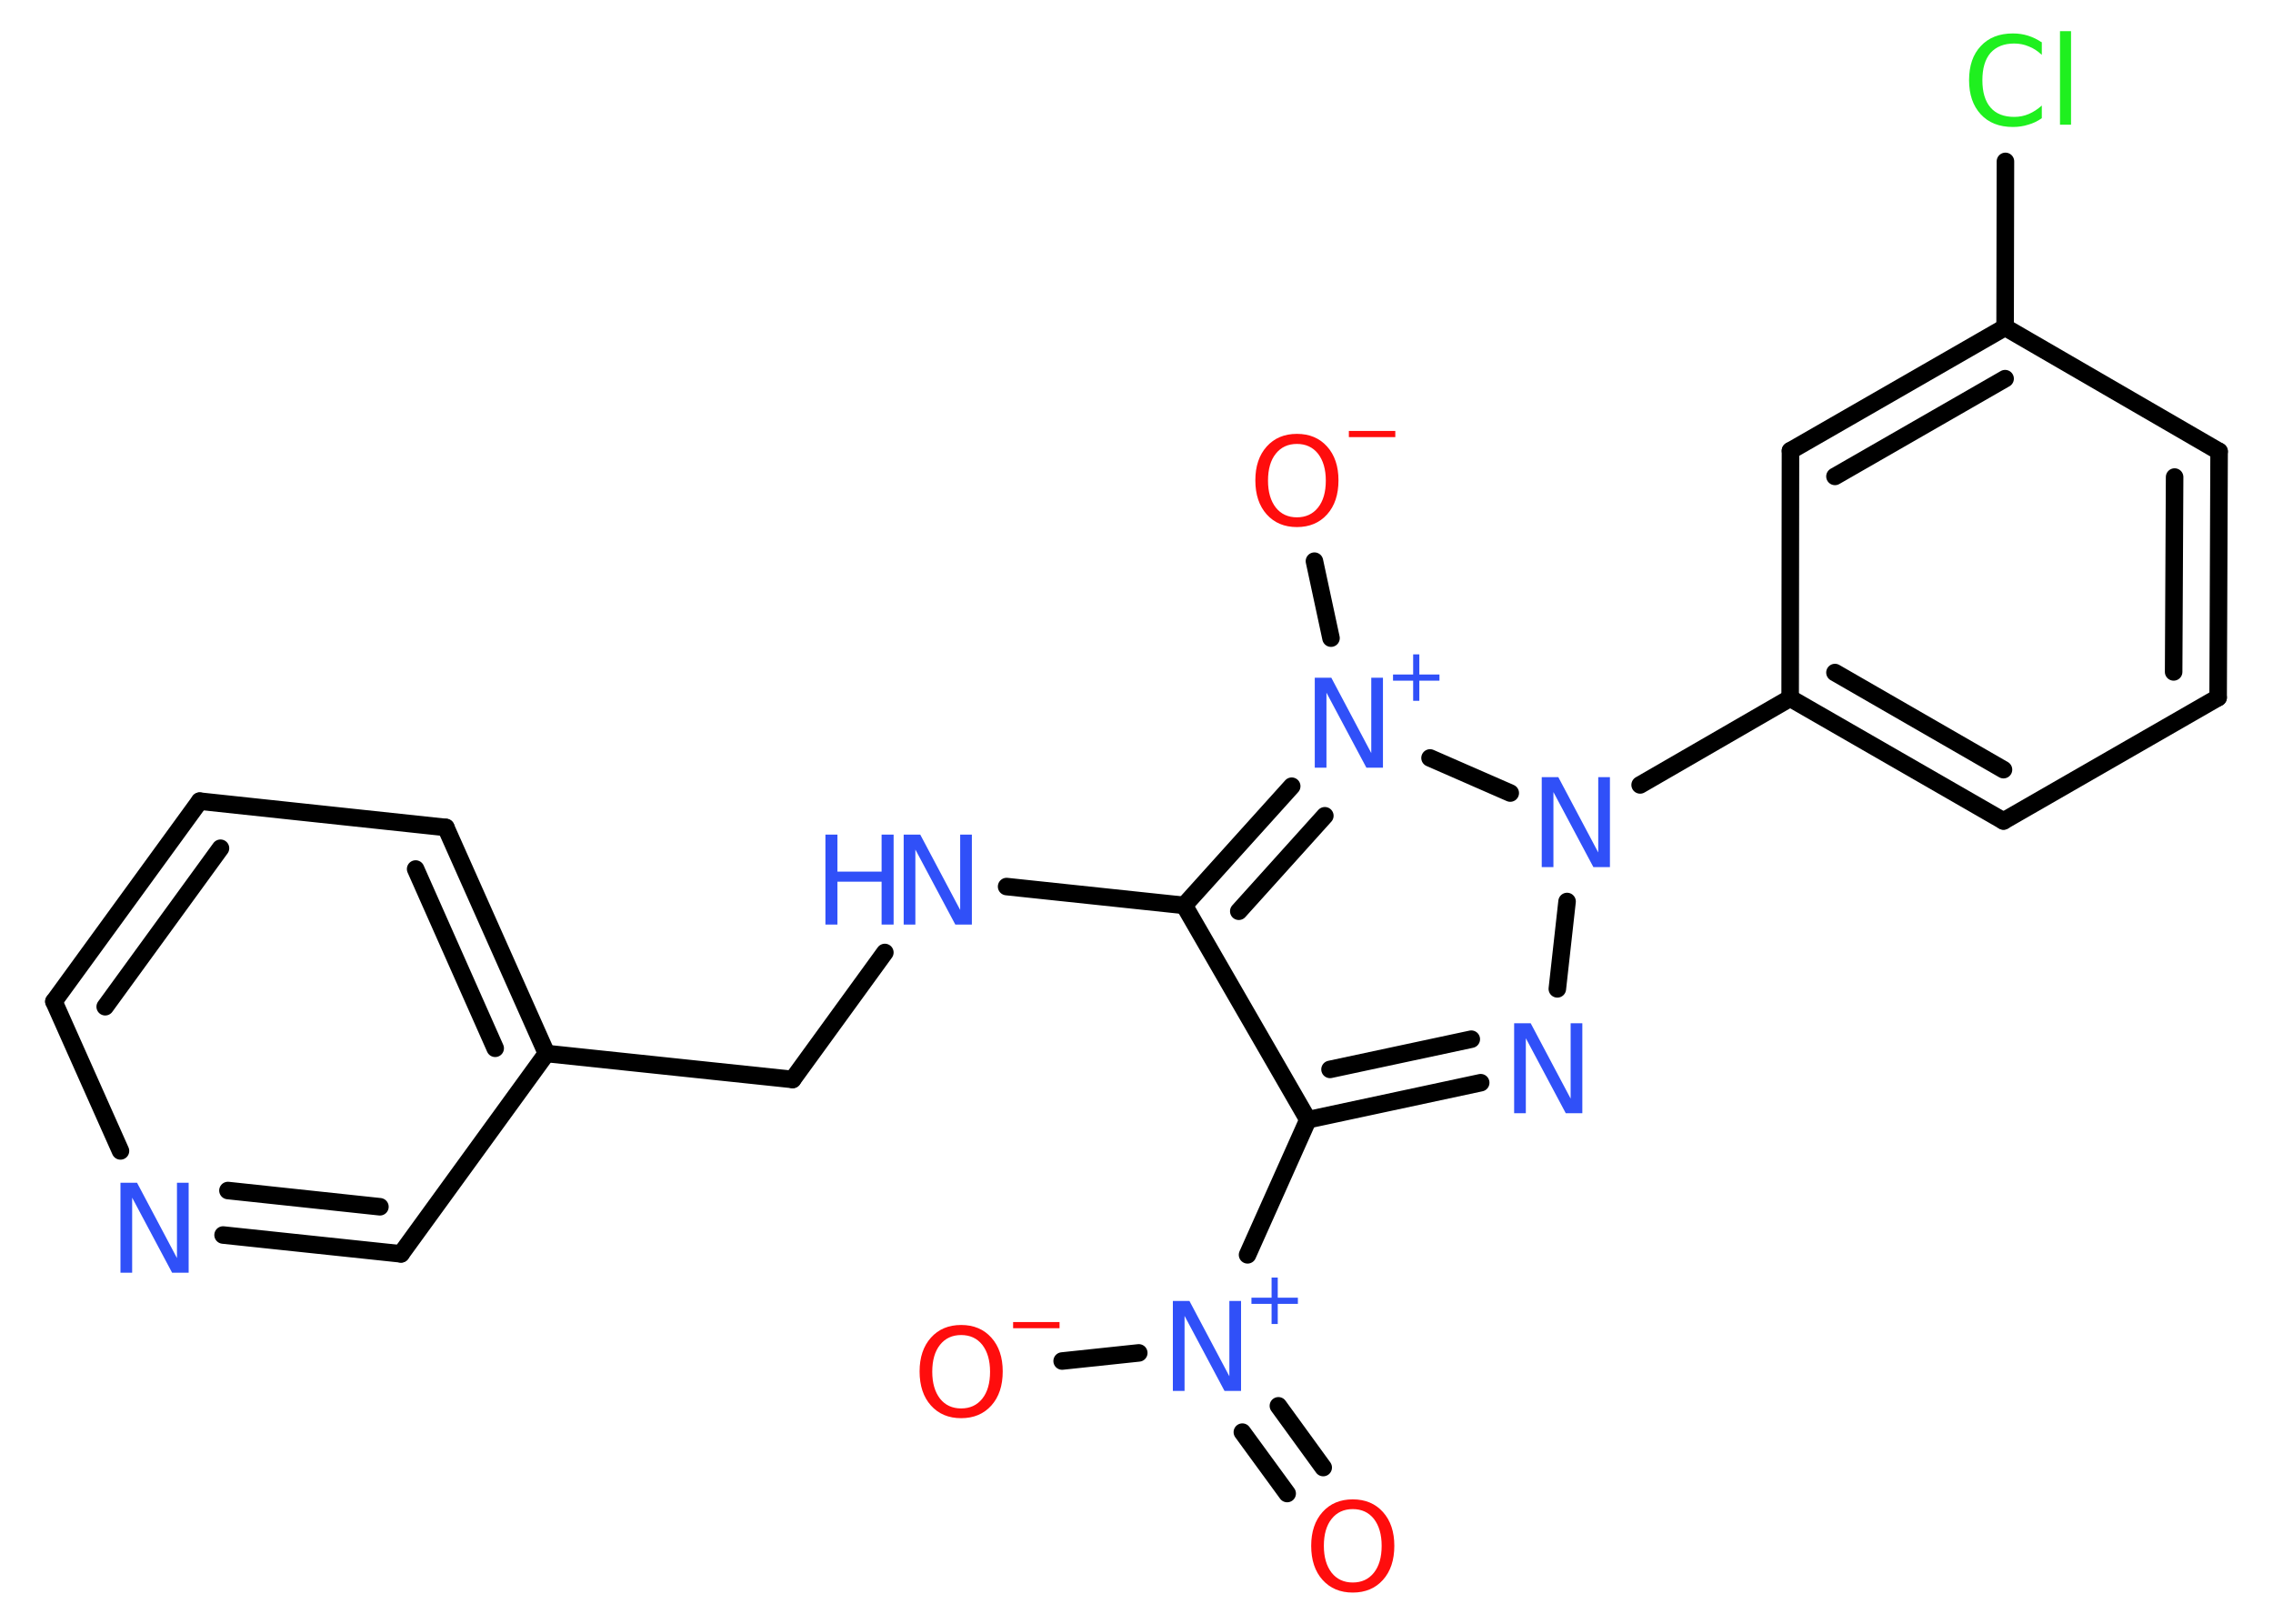<?xml version='1.0' encoding='UTF-8'?>
<!DOCTYPE svg PUBLIC "-//W3C//DTD SVG 1.1//EN" "http://www.w3.org/Graphics/SVG/1.1/DTD/svg11.dtd">
<svg version='1.2' xmlns='http://www.w3.org/2000/svg' xmlns:xlink='http://www.w3.org/1999/xlink' width='70.0mm' height='50.0mm' viewBox='0 0 70.0 50.0'>
  <desc>Generated by the Chemistry Development Kit (http://github.com/cdk)</desc>
  <g stroke-linecap='round' stroke-linejoin='round' stroke='#000000' stroke-width='.54' fill='#3050F8'>
    <rect x='.0' y='.0' width='70.0' height='50.0' fill='#FFFFFF' stroke='none'/>
    <g id='mol1' class='mol'>
      <g id='mol1bnd1' class='bond'>
        <line x1='39.64' y1='45.99' x2='38.26' y2='44.1'/>
        <line x1='40.75' y1='45.19' x2='39.37' y2='43.29'/>
      </g>
      <line id='mol1bnd2' class='bond' x1='35.07' y1='41.66' x2='32.71' y2='41.91'/>
      <line id='mol1bnd3' class='bond' x1='38.42' y1='38.64' x2='40.28' y2='34.48'/>
      <g id='mol1bnd4' class='bond'>
        <line x1='40.28' y1='34.48' x2='45.6' y2='33.34'/>
        <line x1='40.96' y1='32.93' x2='45.31' y2='32.0'/>
      </g>
      <line id='mol1bnd5' class='bond' x1='47.96' y1='30.45' x2='48.26' y2='27.76'/>
      <line id='mol1bnd6' class='bond' x1='50.51' y1='24.17' x2='55.13' y2='21.5'/>
      <g id='mol1bnd7' class='bond'>
        <line x1='55.13' y1='21.5' x2='61.7' y2='25.28'/>
        <line x1='56.51' y1='20.71' x2='61.7' y2='23.7'/>
      </g>
      <line id='mol1bnd8' class='bond' x1='61.7' y1='25.28' x2='68.31' y2='21.48'/>
      <g id='mol1bnd9' class='bond'>
        <line x1='68.31' y1='21.48' x2='68.34' y2='13.9'/>
        <line x1='66.94' y1='20.69' x2='66.97' y2='14.69'/>
      </g>
      <line id='mol1bnd10' class='bond' x1='68.34' y1='13.9' x2='61.75' y2='10.08'/>
      <line id='mol1bnd11' class='bond' x1='61.75' y1='10.08' x2='61.76' y2='4.97'/>
      <g id='mol1bnd12' class='bond'>
        <line x1='61.75' y1='10.08' x2='55.14' y2='13.88'/>
        <line x1='61.75' y1='11.66' x2='56.51' y2='14.67'/>
      </g>
      <line id='mol1bnd13' class='bond' x1='55.13' y1='21.5' x2='55.14' y2='13.88'/>
      <line id='mol1bnd14' class='bond' x1='46.51' y1='24.42' x2='44.04' y2='23.34'/>
      <line id='mol1bnd15' class='bond' x1='40.99' y1='19.65' x2='40.48' y2='17.28'/>
      <g id='mol1bnd16' class='bond'>
        <line x1='39.78' y1='24.21' x2='36.47' y2='27.88'/>
        <line x1='40.8' y1='25.12' x2='38.15' y2='28.06'/>
      </g>
      <line id='mol1bnd17' class='bond' x1='40.28' y1='34.48' x2='36.47' y2='27.88'/>
      <line id='mol1bnd18' class='bond' x1='36.47' y1='27.88' x2='31.0' y2='27.3'/>
      <line id='mol1bnd19' class='bond' x1='27.25' y1='29.33' x2='24.41' y2='33.24'/>
      <line id='mol1bnd20' class='bond' x1='24.41' y1='33.24' x2='16.83' y2='32.44'/>
      <g id='mol1bnd21' class='bond'>
        <line x1='16.83' y1='32.44' x2='13.73' y2='25.48'/>
        <line x1='15.25' y1='32.28' x2='12.8' y2='26.76'/>
      </g>
      <line id='mol1bnd22' class='bond' x1='13.73' y1='25.48' x2='6.15' y2='24.67'/>
      <g id='mol1bnd23' class='bond'>
        <line x1='6.15' y1='24.67' x2='1.66' y2='30.84'/>
        <line x1='6.79' y1='26.12' x2='3.24' y2='31.0'/>
      </g>
      <line id='mol1bnd24' class='bond' x1='1.66' y1='30.84' x2='3.71' y2='35.44'/>
      <g id='mol1bnd25' class='bond'>
        <line x1='6.87' y1='38.03' x2='12.35' y2='38.61'/>
        <line x1='7.02' y1='36.66' x2='11.7' y2='37.16'/>
      </g>
      <line id='mol1bnd26' class='bond' x1='16.83' y1='32.44' x2='12.35' y2='38.61'/>
      <path id='mol1atm1' class='atom' d='M41.66 46.47q-.41 .0 -.65 .3q-.24 .3 -.24 .83q.0 .52 .24 .83q.24 .3 .65 .3q.41 .0 .65 -.3q.24 -.3 .24 -.83q.0 -.52 -.24 -.83q-.24 -.3 -.65 -.3zM41.66 46.17q.58 .0 .93 .39q.35 .39 .35 1.04q.0 .66 -.35 1.05q-.35 .39 -.93 .39q-.58 .0 -.93 -.39q-.35 -.39 -.35 -1.05q.0 -.65 .35 -1.04q.35 -.39 .93 -.39z' stroke='none' fill='#FF0D0D'/>
      <g id='mol1atm2' class='atom'>
        <path d='M36.13 40.06h.5l1.23 2.32v-2.32h.36v2.77h-.51l-1.23 -2.31v2.31h-.36v-2.77z' stroke='none'/>
        <path d='M39.35 39.34v.62h.62v.19h-.62v.62h-.19v-.62h-.62v-.19h.62v-.62h.19z' stroke='none'/>
      </g>
      <g id='mol1atm3' class='atom'>
        <path d='M29.6 41.11q-.41 .0 -.65 .3q-.24 .3 -.24 .83q.0 .52 .24 .83q.24 .3 .65 .3q.41 .0 .65 -.3q.24 -.3 .24 -.83q.0 -.52 -.24 -.83q-.24 -.3 -.65 -.3zM29.6 40.8q.58 .0 .93 .39q.35 .39 .35 1.04q.0 .66 -.35 1.05q-.35 .39 -.93 .39q-.58 .0 -.93 -.39q-.35 -.39 -.35 -1.05q.0 -.65 .35 -1.04q.35 -.39 .93 -.39z' stroke='none' fill='#FF0D0D'/>
        <path d='M31.2 40.71h1.43v.19h-1.43v-.19z' stroke='none' fill='#FF0D0D'/>
      </g>
      <path id='mol1atm5' class='atom' d='M46.64 31.51h.5l1.23 2.32v-2.32h.36v2.77h-.51l-1.23 -2.31v2.31h-.36v-2.77z' stroke='none'/>
      <path id='mol1atm6' class='atom' d='M47.49 23.93h.5l1.23 2.32v-2.32h.36v2.77h-.51l-1.23 -2.31v2.31h-.36v-2.77z' stroke='none'/>
      <path id='mol1atm12' class='atom' d='M62.88 1.29v.4q-.19 -.18 -.4 -.26q-.21 -.09 -.45 -.09q-.47 .0 -.73 .29q-.25 .29 -.25 .84q.0 .55 .25 .84q.25 .29 .73 .29q.24 .0 .45 -.09q.21 -.09 .4 -.26v.39q-.2 .14 -.42 .2q-.22 .07 -.47 .07q-.63 .0 -.99 -.39q-.36 -.39 -.36 -1.05q.0 -.67 .36 -1.05q.36 -.39 .99 -.39q.25 .0 .47 .07q.22 .07 .41 .2zM63.44 .96h.34v2.88h-.34v-2.88z' stroke='none' fill='#1FF01F'/>
      <g id='mol1atm14' class='atom'>
        <path d='M40.5 20.87h.5l1.23 2.32v-2.32h.36v2.77h-.51l-1.23 -2.31v2.31h-.36v-2.77z' stroke='none'/>
        <path d='M43.71 20.15v.62h.62v.19h-.62v.62h-.19v-.62h-.62v-.19h.62v-.62h.19z' stroke='none'/>
      </g>
      <g id='mol1atm15' class='atom'>
        <path d='M39.94 13.67q-.41 .0 -.65 .3q-.24 .3 -.24 .83q.0 .52 .24 .83q.24 .3 .65 .3q.41 .0 .65 -.3q.24 -.3 .24 -.83q.0 -.52 -.24 -.83q-.24 -.3 -.65 -.3zM39.94 13.36q.58 .0 .93 .39q.35 .39 .35 1.04q.0 .66 -.35 1.05q-.35 .39 -.93 .39q-.58 .0 -.93 -.39q-.35 -.39 -.35 -1.05q.0 -.65 .35 -1.04q.35 -.39 .93 -.39z' stroke='none' fill='#FF0D0D'/>
        <path d='M41.54 13.27h1.43v.19h-1.43v-.19z' stroke='none' fill='#FF0D0D'/>
      </g>
      <g id='mol1atm17' class='atom'>
        <path d='M27.84 25.7h.5l1.23 2.32v-2.32h.36v2.77h-.51l-1.23 -2.31v2.31h-.36v-2.77z' stroke='none'/>
        <path d='M25.42 25.7h.37v1.14h1.36v-1.14h.37v2.77h-.37v-1.32h-1.36v1.32h-.37v-2.77z' stroke='none'/>
      </g>
      <path id='mol1atm23' class='atom' d='M3.72 36.42h.5l1.23 2.32v-2.32h.36v2.77h-.51l-1.23 -2.31v2.31h-.36v-2.77z' stroke='none'/>
    </g>
  </g>
</svg>
